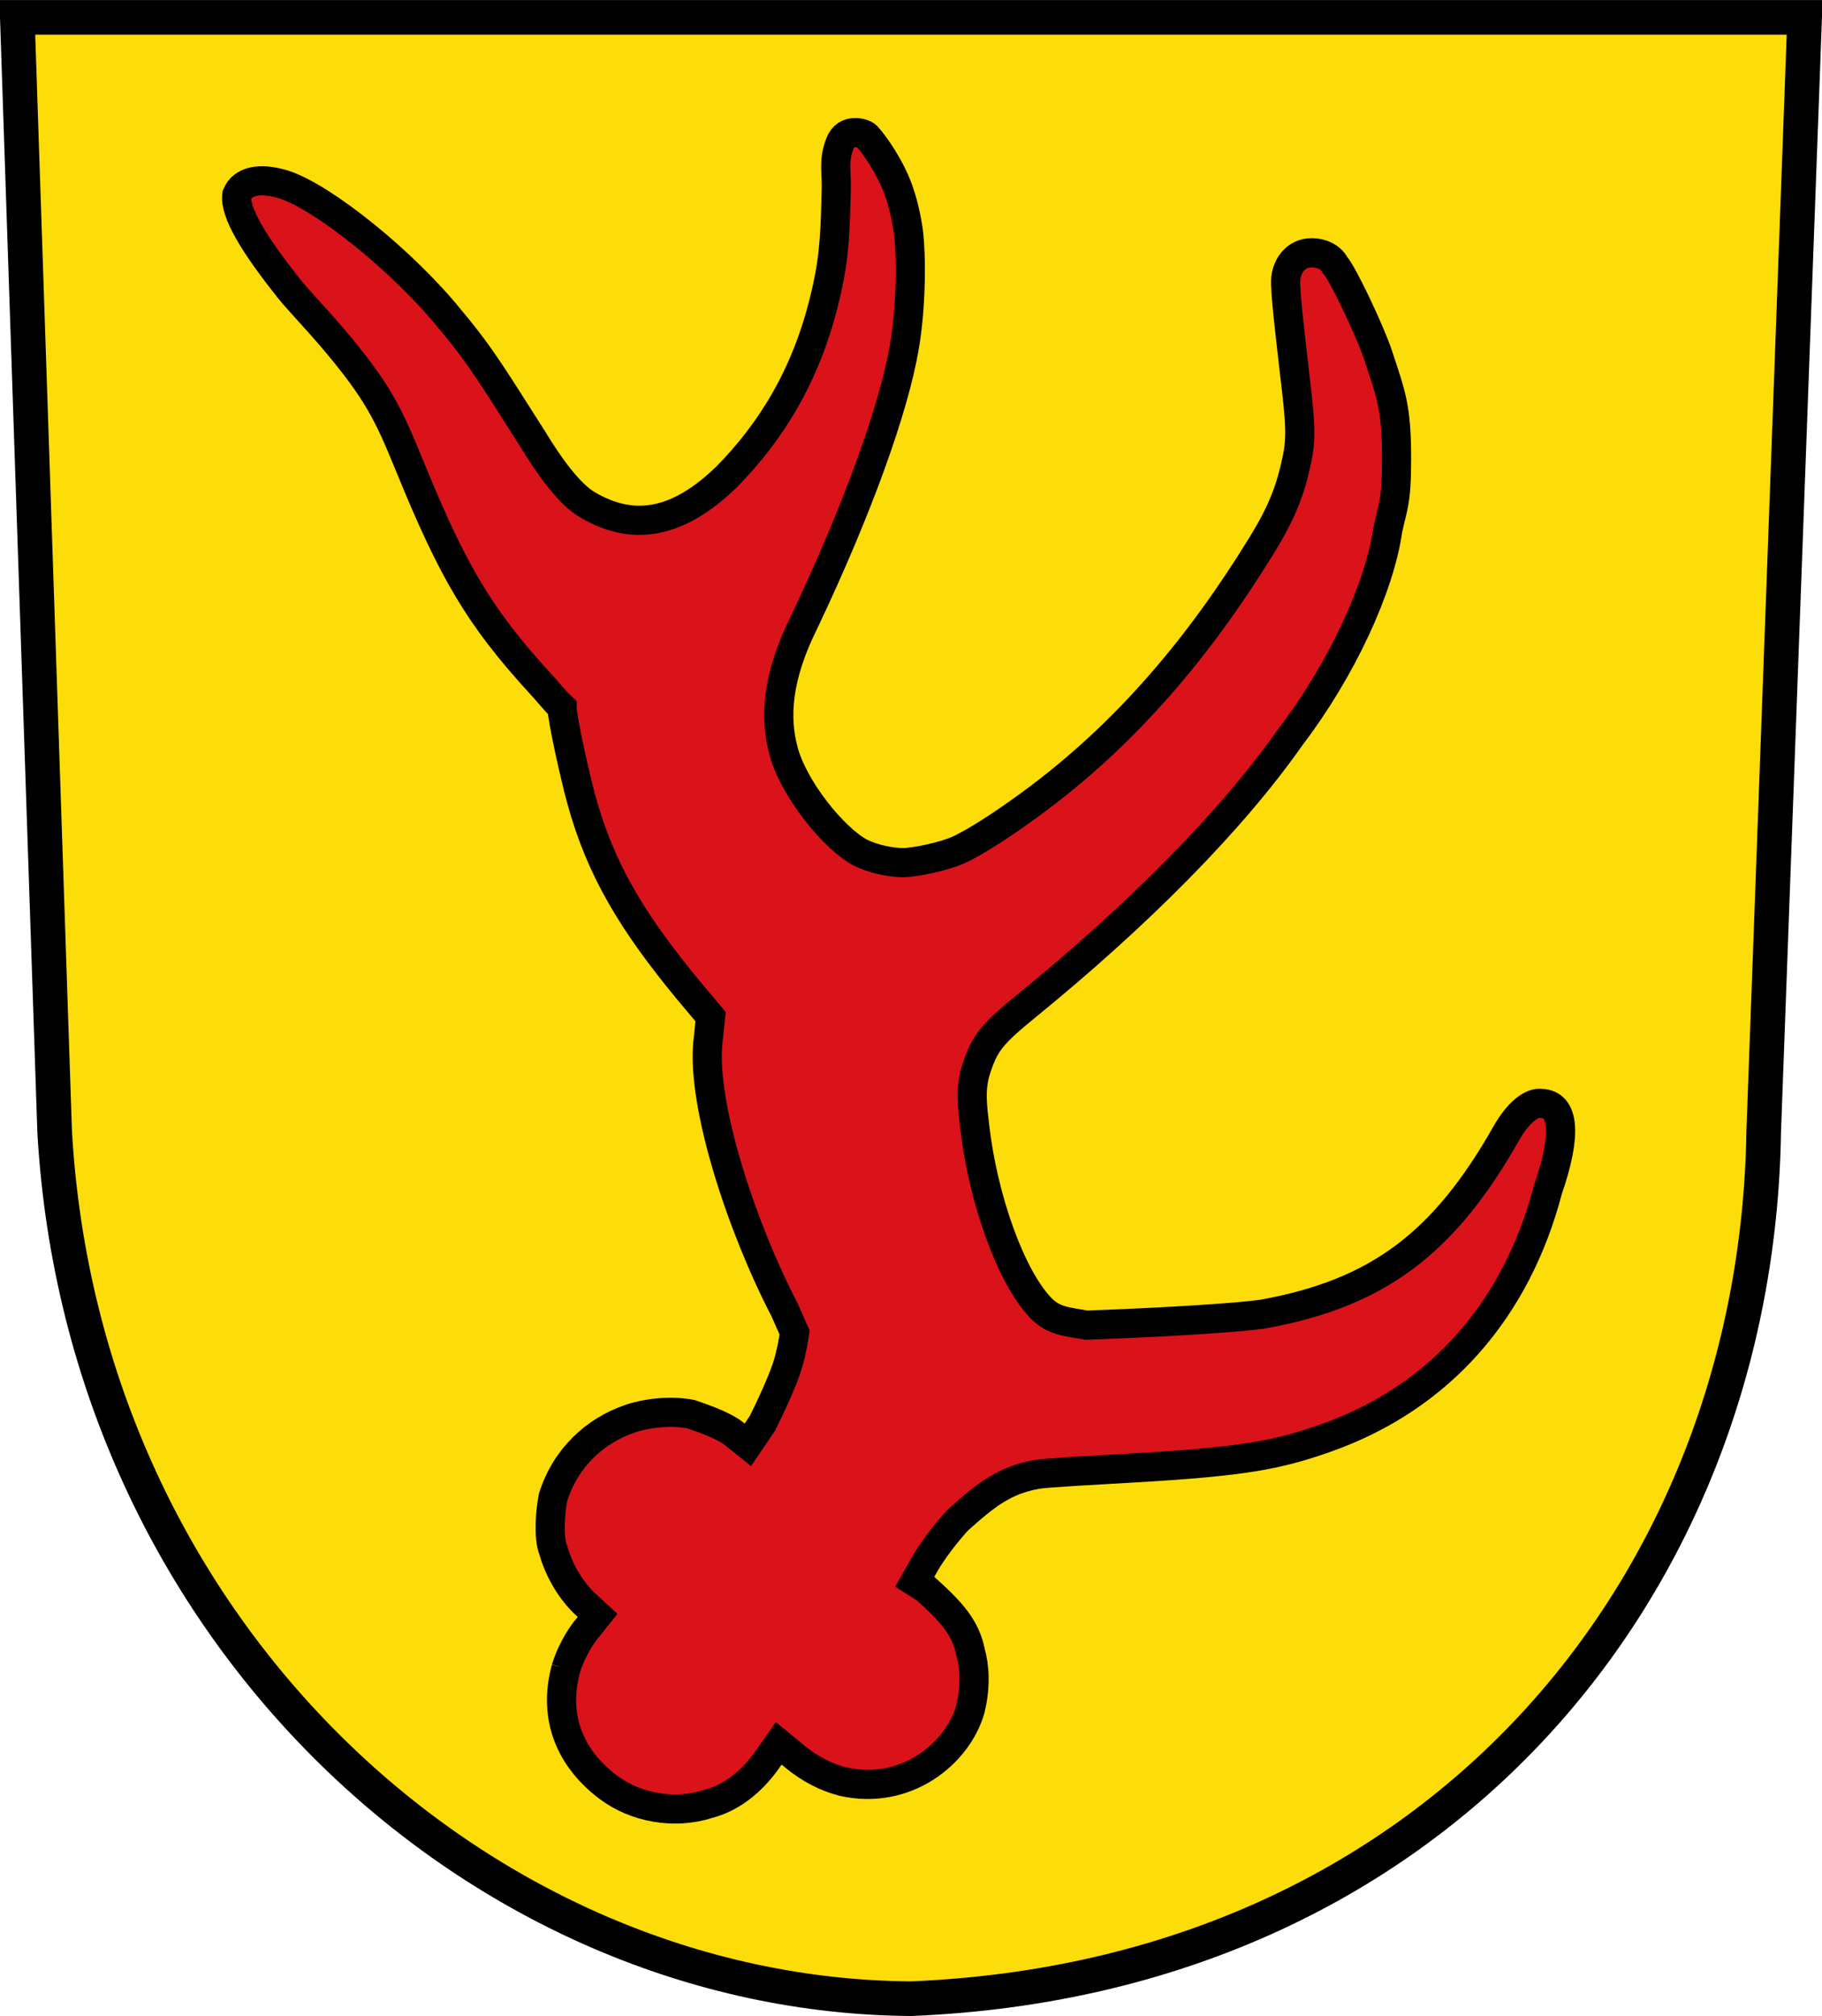 <?xml version="1.0" encoding="utf-8"?>
<!DOCTYPE svg PUBLIC "-//W3C//DTD SVG 1.1//EN" "http://www.w3.org/Graphics/SVG/1.1/DTD/svg11.dtd">
<svg width="100%" height="100%" viewBox="0 0 1000 1106" version="1.1" xmlns="http://www.w3.org/2000/svg">
<path d="m9.5 9.521 20.5 611.43c15.83 275.99 235.17 473.95 470 475.55 287.43-11.7 464.1-225.09 468-475.55l22.48-611.43h-490.5z" stroke="#000" stroke-width="19" fill="#fcdd09"/>
<path d="m310.6 915.43c2.26-7.69 7.29-17.13 12.35-22.89l5.04-6.33-7.6-7c-8.35-8.28-14.13-19.36-16.71-28.79-2.85-6.87-1.65-21.57-0.1-29.12 7.03-22.03 23.33-36.46 41.89-42.87 8.78-3.04 22.01-4.85 33.7-2.61 9.42 3.19 19.49 6.99 24.49 11.39l6.77 5.45 8.01-11.79c4.85-9.69 10.13-21.26 13.11-29.75s4.57-20.04 4.57-20.04l-5.42-12.3c-23.74-45.59-45.55-112.36-42.2-146.7l1.5-14.33-12-14.3c-30.95-37.42-48.42-66.42-58.94-104.81-3.56-12.99-10.55-44.33-10.57-50.52-5-4.73-7.11-8-12.15-13.32-33.66-36.83-47.93-61.53-71.35-118.8-11.84-28.93-17.42-41.31-43.66-72-6.82-7.97-17.94-19.8-21.95-24.75-20.43-25.51-30.72-43.03-29.4-52.37 3.07-7.596 12.51-9.763 26.01-5.58 21.68 7.11 65.75 42.37 91.69 74.68 16.8 19.93 25.21 34.49 44.41 64.45 9.36 15.49 20.32 30.57 30.14 36.39 25.69 15.23 50.27 10.34 76.63-15.26 24.43-24.84 43.38-55.42 53.54-96.7 4.85-19.72 5.97-32.37 6.48-57.98 0.61-13.07-1.84-17.753 2.16-28.255 3.25-8.549 12.61-5.737 14.55-4.055 5.81 6.347 12.6 17.635 15.88 25.44 2.89 6.89 5.34 15.47 6.96 26 1.87 13.73 1.8 42.01-2.11 64.49-5.68 33.2-25.12 87.99-55.06 151-14.92 29.99-16.14 52.24-11.27 70.26 5.16 20.24 27.18 47.99 42.26 56.02 7.35 3.62 16.73 5.43 23.41 5.46 6.14 0 22.29-3.27 30.49-6.99 9.43-4.27 27.04-15.68 44.39-28.75 48.29-36.37 87.44-82.27 121.73-138 11.51-18.71 16.14-30.69 19.76-48.47 2.73-13.39 1.04-24.26-2.53-55.2-1.68-14.48-3.64-31.9-3.75-37.79-1.25-10.42 4.33-18.5 12.69-19.3 4.7-0.46 11.53 1.24 14.33 6.74 4.24 4.54 19.52 36.91 23.7 49.66 7.12 21.72 10.06 28.41 10.02 56.86 0 23.93-2.2 26.3-4.79 38.5-4.43 31.61-25.25 76.81-53.32 113.61-32.28 46.08-83.68 97.81-145.14 147.86-19.09 15.55-22.99 20.51-27.6 35.03-3.28 10.36-1.96 20.06-0.61 31.62 4.5 38.43 19.25 80.9 35.89 98.61 7.38 7.85 14.88 7.82 25.46 9.77 23.16-0.85 74.4-3.07 96.62-6.05 63.01-11.34 99.43-38.65 133.73-99.2 6.72-11.88 14.23-17.19 19.19-16.38 12.92 0.36 13.92 17.64 3.63 47.3-17.05 65.12-58.52 113.89-121.83 136.21-26.23 9.25-44.42 12.91-104.94 16.41-23.1 1.34-48.67 2.69-53.58 3.56-17.91 3.16-28.18 11.3-43.46 25.04-6.41 6.88-14.33 17.36-18.08 23.98l-5.63 9.95 6.24 3.95c13.79 12.49 21.8 21.06 24.46 34.93 2.07 7.02 3 18.55-0.25 31.26-6.9 23.95-35.16 47.4-70.11 39.39-8.38-2.18-17.7-6.59-26.56-14.02l-8.42-6.92-7.04 10.03c-8.05 11.05-18.75 19.84-31.72 23.23-18.7 5.94-39.85 2.08-54.85-9.22-20.2-15.22-30.63-37.54-23.18-65.02z" stroke="#000" stroke-width="16" fill="#da121a"/>
</svg>
